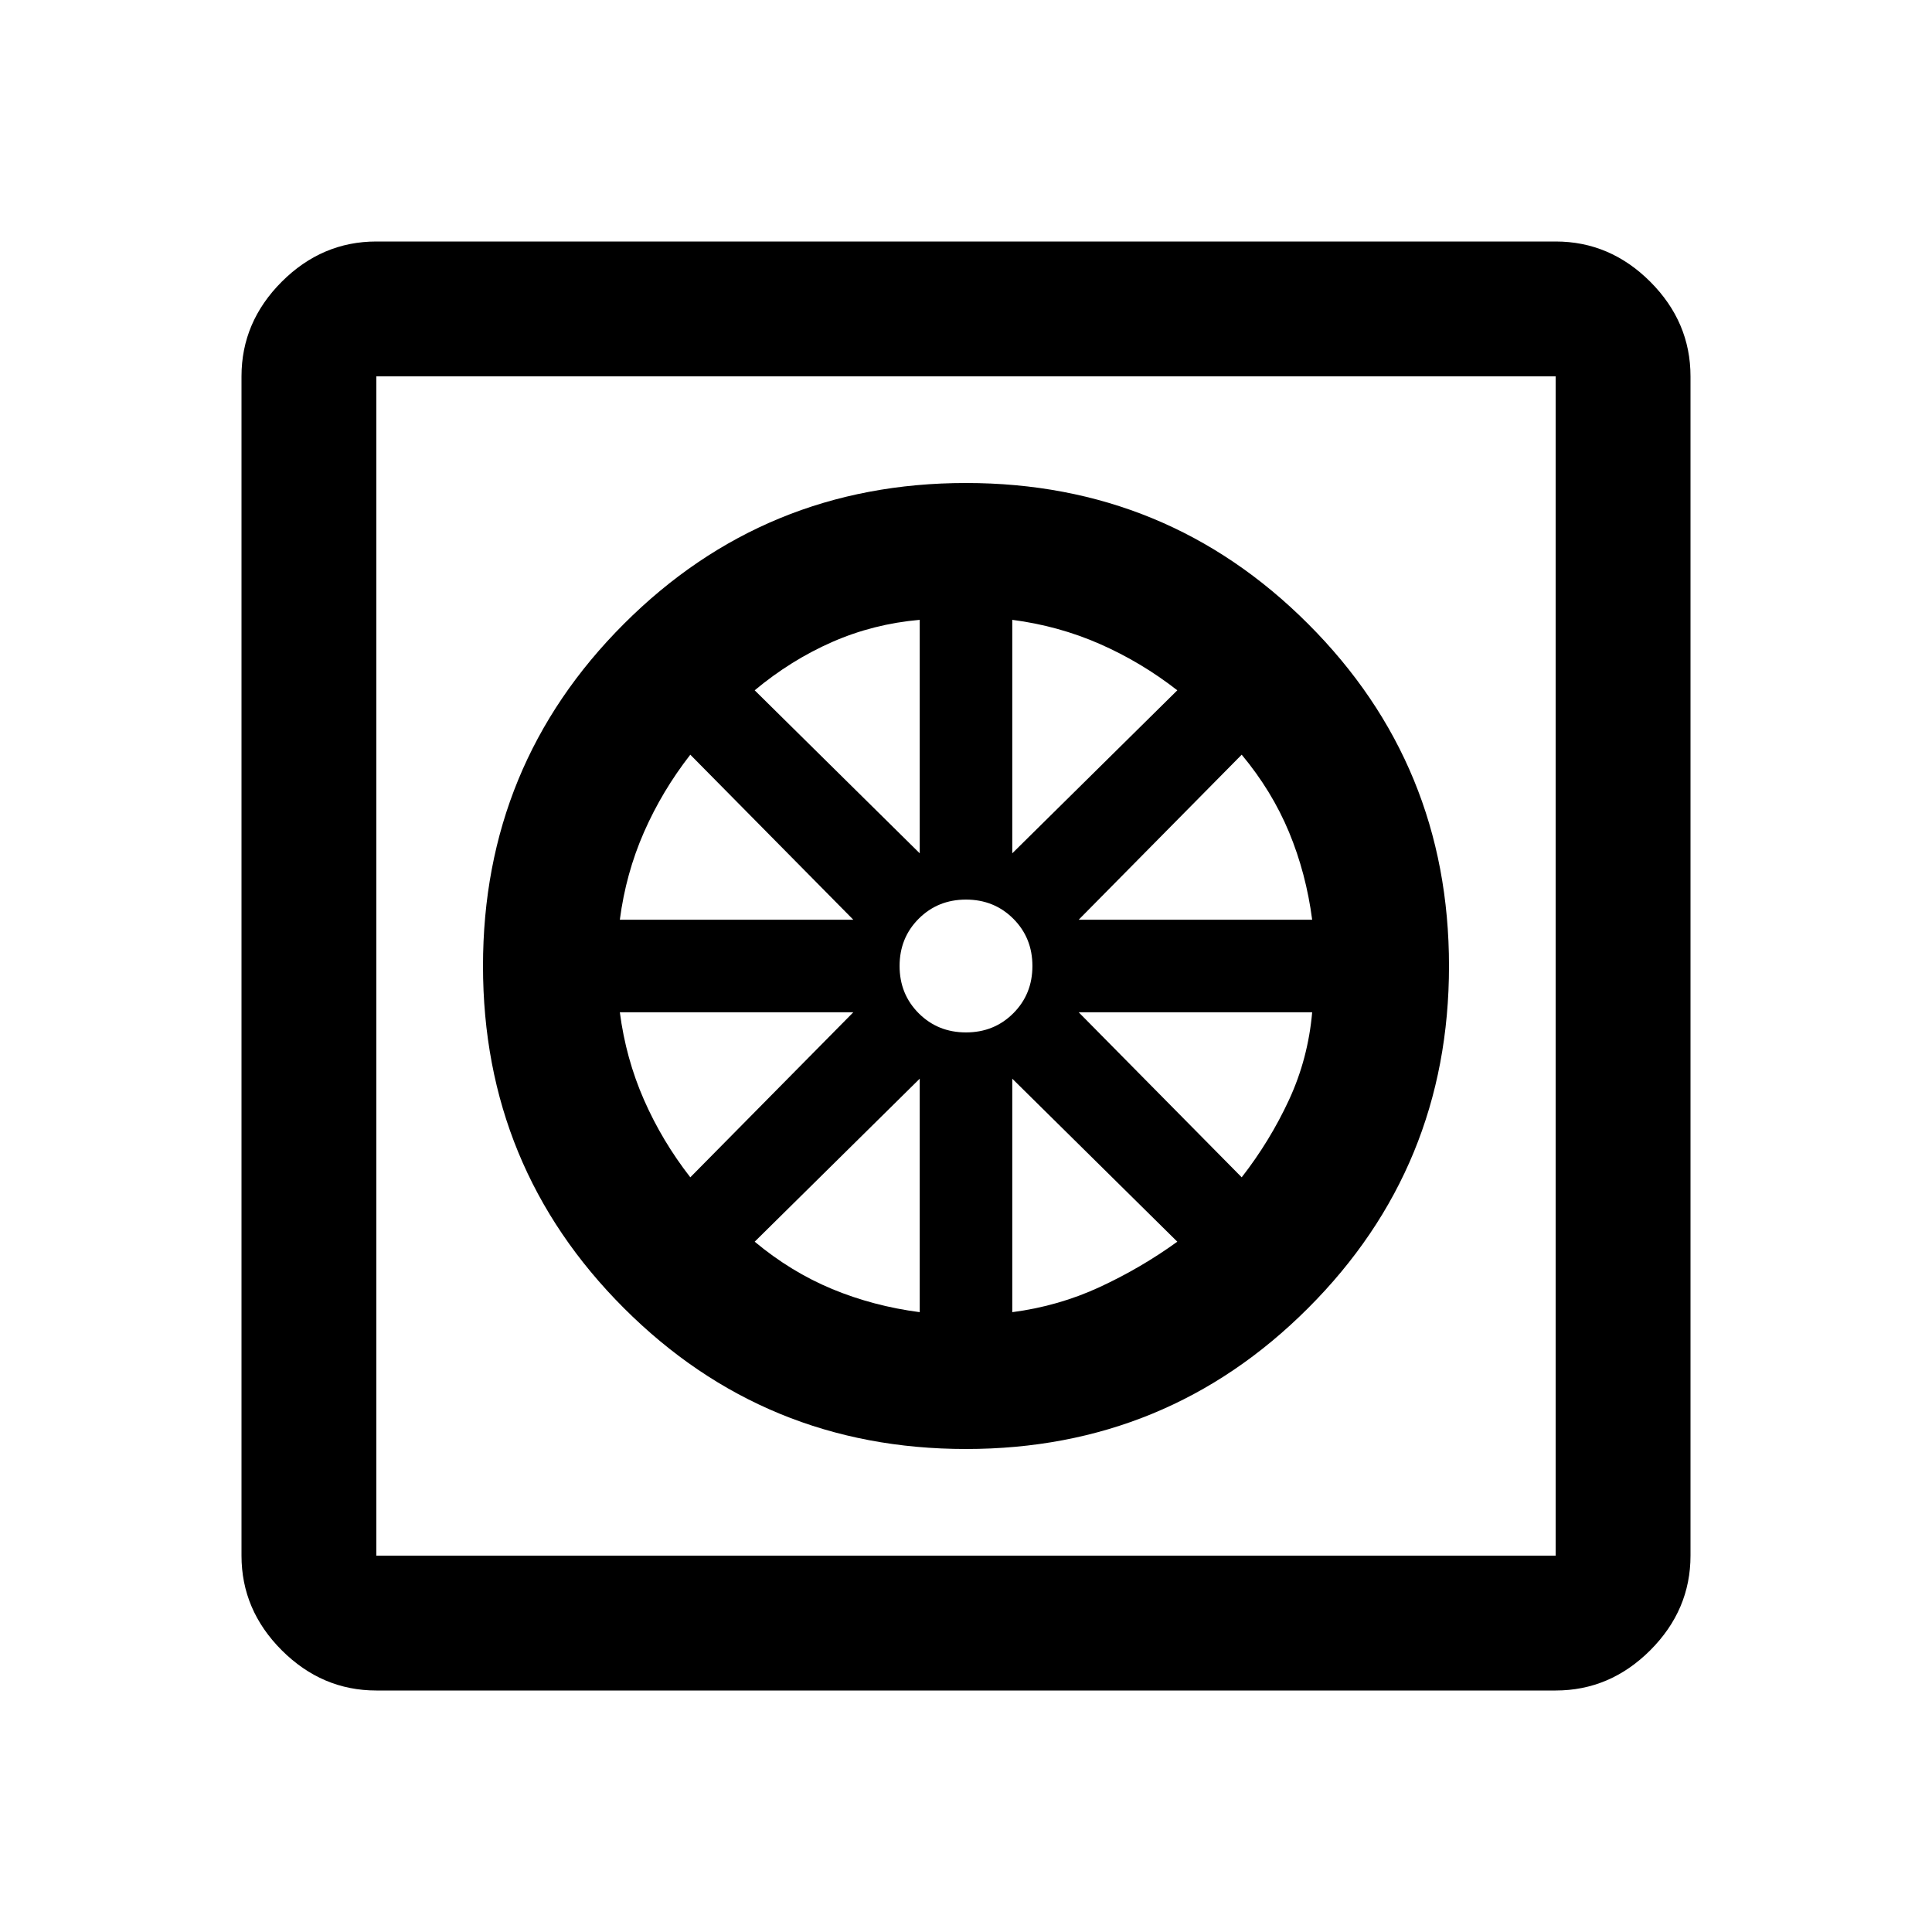 <svg xmlns="http://www.w3.org/2000/svg" height="40" width="40"><path d="M20 30q-4.167 0-7.083-2.917Q10 24.167 10 20t2.917-7.083Q15.833 10 20 10t7.083 2.917Q30 15.833 30 20t-2.917 7.083Q24.167 30 20 30Zm-.958-2.833v-4.834l-3.417 3.375q.75.625 1.604.98.854.354 1.813.479Zm1.916 0q.959-.125 1.813-.521t1.604-.938l-3.417-3.375Zm4.75-2.792q.584-.75.98-1.604.395-.854.479-1.813h-4.834Zm-3.375-5.333h4.834q-.125-.959-.479-1.813-.355-.854-.98-1.604Zm-1.375-1.375 3.417-3.375q-.75-.584-1.604-.959-.854-.375-1.813-.5ZM20 21.375q.583 0 .979-.396t.396-.979q0-.583-.396-.979T20 18.625q-.583 0-.979.396t-.396.979q0 .583.396.979t.979.396Zm-.958-3.708v-4.834q-.959.084-1.813.459t-1.604 1Zm-6.209 1.375h4.834l-3.375-3.417q-.584.75-.959 1.604-.375.854-.5 1.813Zm1.459 5.333 3.375-3.417h-4.834q.125.959.5 1.813t.959 1.604ZM7.792 35q-1.125 0-1.959-.833Q5 33.333 5 32.208V7.792q0-1.125.833-1.959Q6.667 5 7.792 5h24.416q1.125 0 1.959.833.833.834.833 1.959v24.416q0 1.125-.833 1.959-.834.833-1.959.833Zm0-2.792h24.416V7.792H7.792v24.416Zm0-24.416v24.416V7.792Z"/></svg>